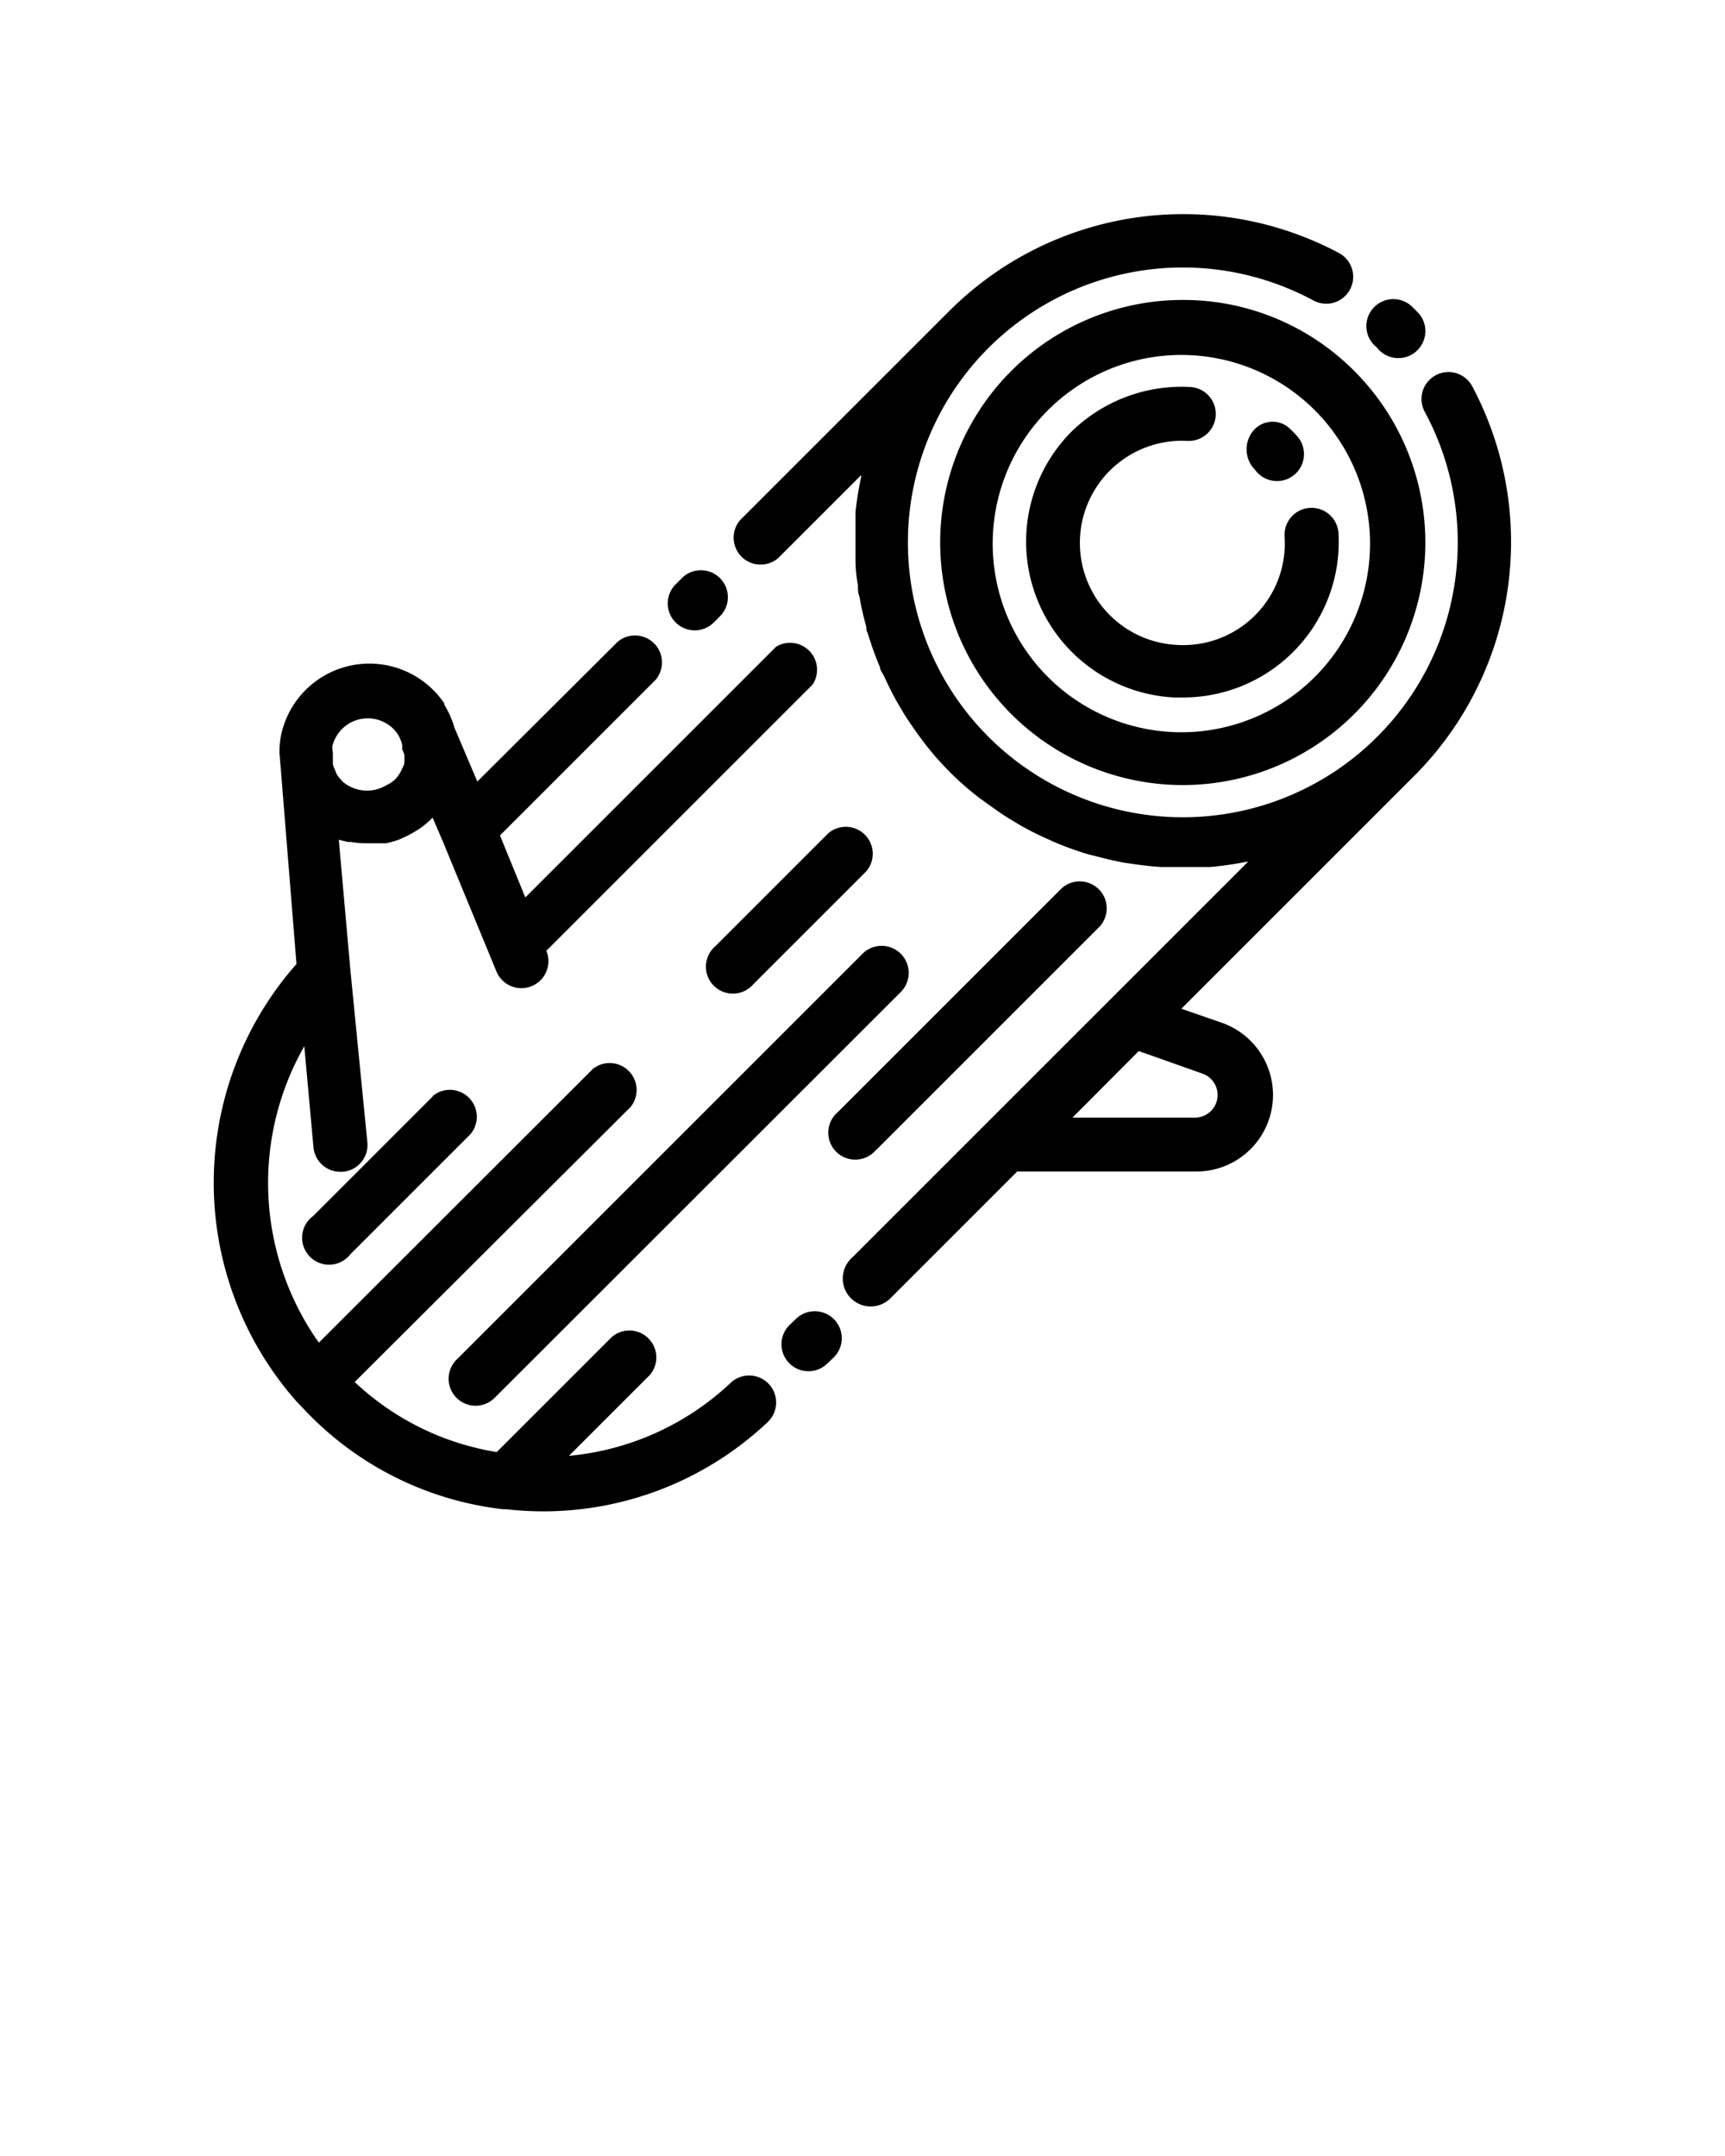 <svg 
xmlns="http://www.w3.org/2000/svg" 
data-name="Layer 1" 
viewBox="0 0 64 80" x="0px" y="0px">
<path d="M52.45,11.44l-.06-.06a1,1,0,0,0-1.39,0,1,1,0,0,0,0,1.44l.08.07a1,1,0,0,0,1.6-1.21A3,3,0,0,0,52.45,11.44Z"/>
<path d="M54.62,14.33a1,1,0,1,0-1.76.95,10.2,10.2,0,1,1-4.13-4.13,1,1,0,1,0,.95-1.76,12.28,12.28,0,0,0-14.42,2.11h0l-7.8,7.8a1,1,0,0,0,1.41,1.41l3.08-3.08s0,0,0,.07A12.3,12.3,0,0,0,31.74,19c0,.11,0,.21,0,.32,0,.35,0,.69,0,1,0,.15,0,.3,0,.45q0,.47.09.94c0,.15,0,.29.06.44.06.37.15.74.25,1.11,0,.07,0,.15.05.22a12.17,12.17,0,0,0,.46,1.28c0,.12.11.23.16.35.14.31.29.61.45.9l.24.41c.17.28.36.55.55.82l.26.35a11.21,11.21,0,0,0,2,2l.36.26c.27.19.53.38.81.55l.42.25c.29.16.58.31.87.44l.38.17a12.15,12.15,0,0,0,1.26.45l.29.07c.34.09.68.17,1,.23l.49.07q.43.06.87.09l.51,0h.25c.24,0,.48,0,.71,0l.38,0a12.28,12.28,0,0,0,1.32-.19h.07l-5.08,5.08h0l-4.61,4.61h0l-5,5A1,1,0,1,0,33,48.21l4.74-4.74H44.4a2.84,2.84,0,0,0,.93-5.52l-1.5-.52,8.68-8.68A12.29,12.29,0,0,0,54.62,14.33Zm-10,25.51a.84.84,0,0,1-.27,1.63H39.79L42.25,39Z"/>
<path d="M43.88,11.13a9,9,0,1,0,6.36,2.63A8.94,8.94,0,0,0,43.88,11.13Zm4.95,13.94a7,7,0,1,1,2-4.95A7,7,0,0,1,48.83,25.07Z"/>
<path d="M47.38,17.85a1,1,0,0,0,.8-1.6,2.51,2.51,0,0,0-.26-.28l-.06-.06a.93.93,0,0,0-1.35.06,1.08,1.08,0,0,0,.06,1.47A1,1,0,0,0,47.38,17.85Z"/>
<path d="M47.66,19.93a3.77,3.77,0,0,1-4,4,3.79,3.79,0,1,1,.39-7.57,1,1,0,0,0,.11-2A5.85,5.85,0,0,0,39.77,16a5.79,5.79,0,0,0,3.79,9.88h.35a5.77,5.77,0,0,0,5.75-6.09,1,1,0,1,0-2,.11Z"/>
<path d="M11,52l0,0h0l.46.48A12,12,0,0,0,18.65,56h.12a12.25,12.25,0,0,0,1.38.08,12.12,12.12,0,0,0,8.33-3.31,1,1,0,0,0-1.37-1.46,10.1,10.1,0,0,1-6,2.71l3-3a1,1,0,0,0-1.41-1.41l-4.27,4.27a10,10,0,0,1-5.27-2.6L23.4,41.07A1,1,0,0,0,22,39.66L11.83,49.82a10.26,10.26,0,0,1-.54-11l.34,3.75a1,1,0,0,0,1,.91h.09a1,1,0,0,0,.91-1.09L13,36h0l-.43-4.84.33.08.11,0a3.36,3.36,0,0,0,.54.05h.2l.38,0,.19,0a3.35,3.35,0,0,0,.52-.15l.15-.07a3.32,3.32,0,0,0,.38-.2l.15-.09a3.34,3.34,0,0,0,.47-.38l.06-.06.37.86v0l2,4.85a1,1,0,1,0,1.85-.77h0l9.88-9.88A1,1,0,0,0,28.79,24l-9.3,9.3L18.55,31l5.77-5.77a1,1,0,0,0-1.41-1.41L17.71,29l-.85-2h0a3.33,3.33,0,0,0-.37-.84v0l0-.05a3.19,3.19,0,0,0-.41-.5,3.35,3.35,0,0,0-5.66,1.71,3.15,3.15,0,0,0-.05.64l.05.6v0L11,35.77A12.26,12.26,0,0,0,11,52Zm1.32-24.27a1.38,1.38,0,0,1,.37-.68,1.35,1.35,0,0,1,1.91,0,1.22,1.22,0,0,1,.16.2l0,0a1.29,1.29,0,0,1,.16.38v0a1.47,1.47,0,0,1,0,.17A1.42,1.42,0,0,1,15,28a1.4,1.4,0,0,1,0,.27s0,0,0,.07a1.34,1.34,0,0,1-.08.18,1.32,1.32,0,0,1-.26.4,1.3,1.3,0,0,1-.33.22A1.39,1.39,0,0,1,12.71,29l-.06-.07a.82.82,0,0,1-.22-.36,1.26,1.26,0,0,1-.08-.21l0-.42A1.1,1.1,0,0,1,12.33,27.74Z"/>
<path d="M30,50.88a1,1,0,0,0,.69-.28l.23-.22a1,1,0,1,0-1.38-1.45l-.23.22A1,1,0,0,0,30,50.88Z"/>
<path d="M25.3,21.45l-.23.23a1,1,0,0,0,1.41,1.42l.23-.23a1,1,0,0,0-1.41-1.42Z"/>
<path d="M32.5,42.68l8.27-8.27A1,1,0,0,0,39.35,33l-8.27,8.27a1,1,0,1,0,1.41,1.41Z"/>
<path d="M16.94,51.87a1,1,0,0,0,1.41,0L33.42,36.81A1,1,0,1,0,32,35.39L16.94,50.45A1,1,0,0,0,16.94,51.87Z"/>
<path d="M27.95,36.52l4.19-4.19a1,1,0,0,0-1.41-1.41l-4.19,4.19a1,1,0,1,0,1.41,1.41Z"/>
<path d="M16.07,40.67l-4.45,4.45A1,1,0,1,0,13,46.54l4.45-4.45a1,1,0,0,0-1.41-1.41Z"/>
</svg>